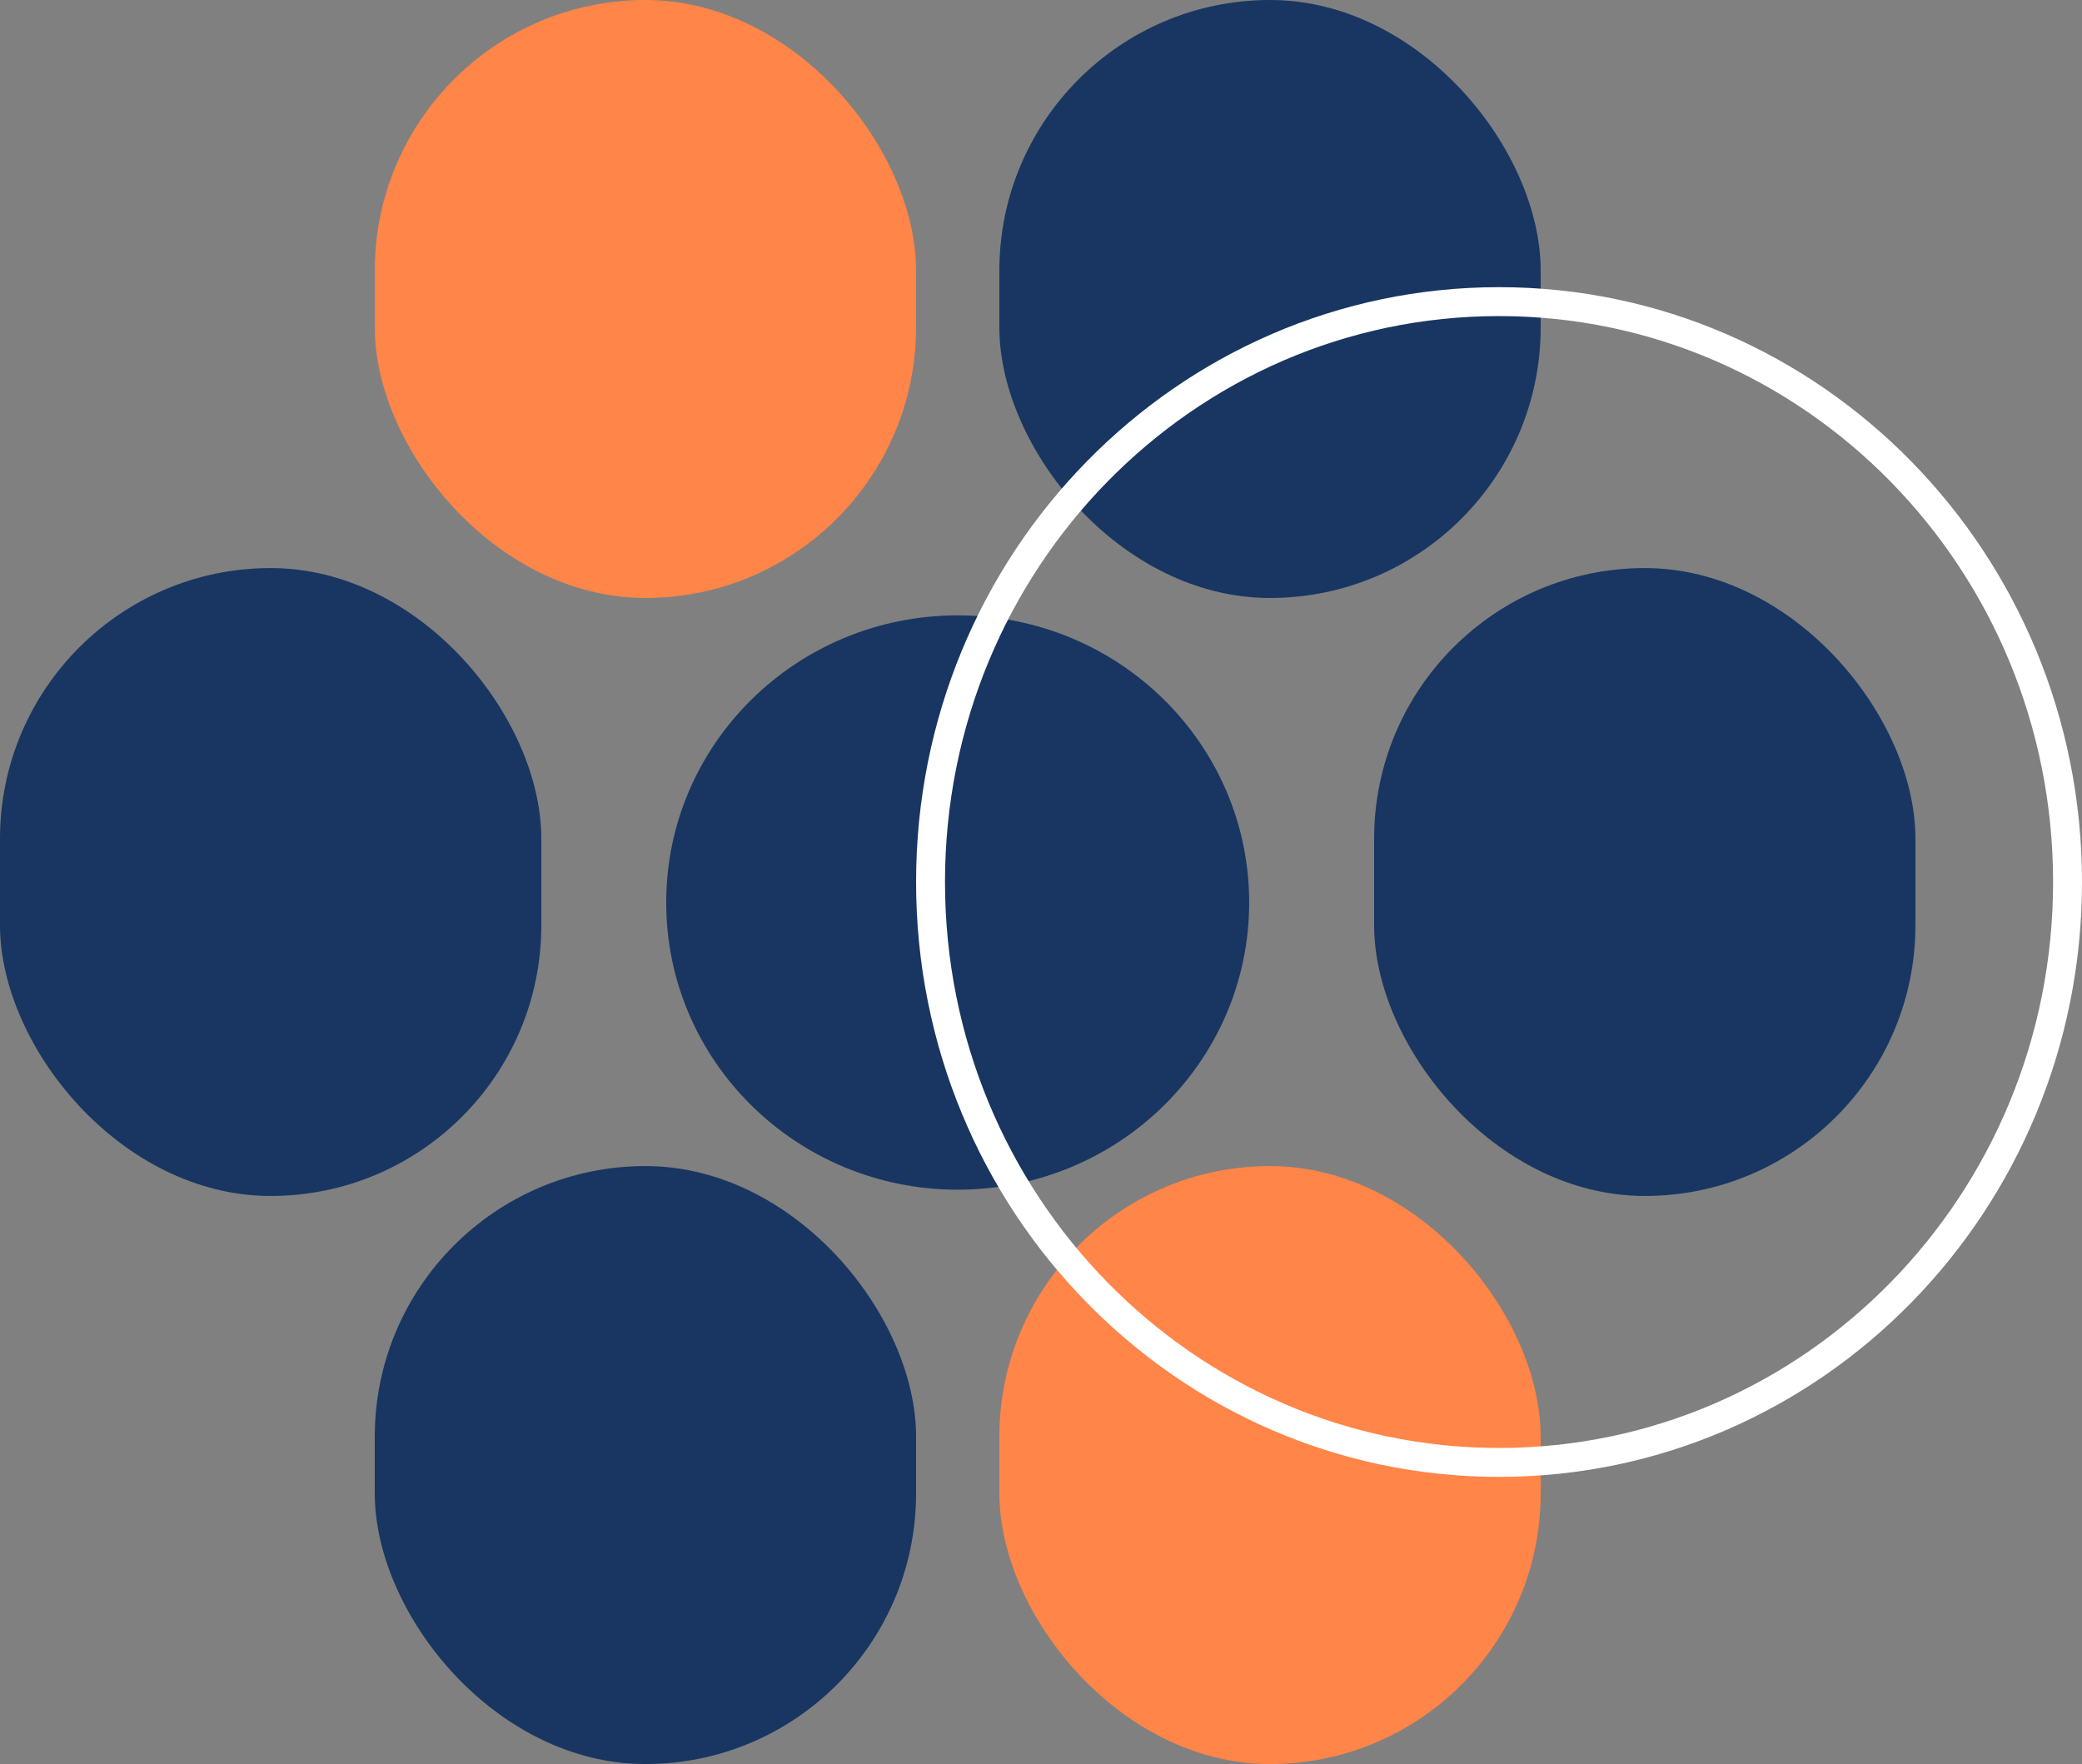 <svg width="72" height="61" viewBox="0 0 72 61" fill="none" xmlns="http://www.w3.org/2000/svg">
<rect x="0" y="0" width="72" height="61" fill="#808080" stroke="none"/>
<rect x="18.72" y="41.356" width="18.72" height="21.712" rx="9.36" transform="rotate(180 18.72 41.356)" fill="#183661"/>
<rect x="66.24" y="41.356" width="18.72" height="21.712" rx="9.36" transform="rotate(180 66.24 41.356)" fill="#183661"/>
<rect x="31.68" y="61" width="18.72" height="20.678" rx="9.36" transform="rotate(180 31.68 61)" fill="#183661"/>
<rect x="31.68" y="20.678" width="18.72" height="20.678" rx="9.36" transform="rotate(180 31.68 20.678)" fill="#FF8548"/>
<rect x="53.28" y="20.678" width="18.72" height="20.678" rx="9.36" transform="rotate(180 53.28 20.678)" fill="#183661"/>
<rect x="53.28" y="61" width="18.72" height="20.678" rx="9.36" transform="rotate(180 53.28 61)" fill="#FF8548"/>
<ellipse cx="33.119" cy="31.209" rx="10.08" ry="9.93" fill="#183661"/>
<path d="M71.5 30.5C71.5 41.594 62.688 50.57 51.84 50.57C40.991 50.57 32.18 41.594 32.18 30.5C32.18 19.406 40.991 10.43 51.84 10.43C62.688 10.43 71.5 19.406 71.5 30.5Z" stroke="white"/>
</svg>
